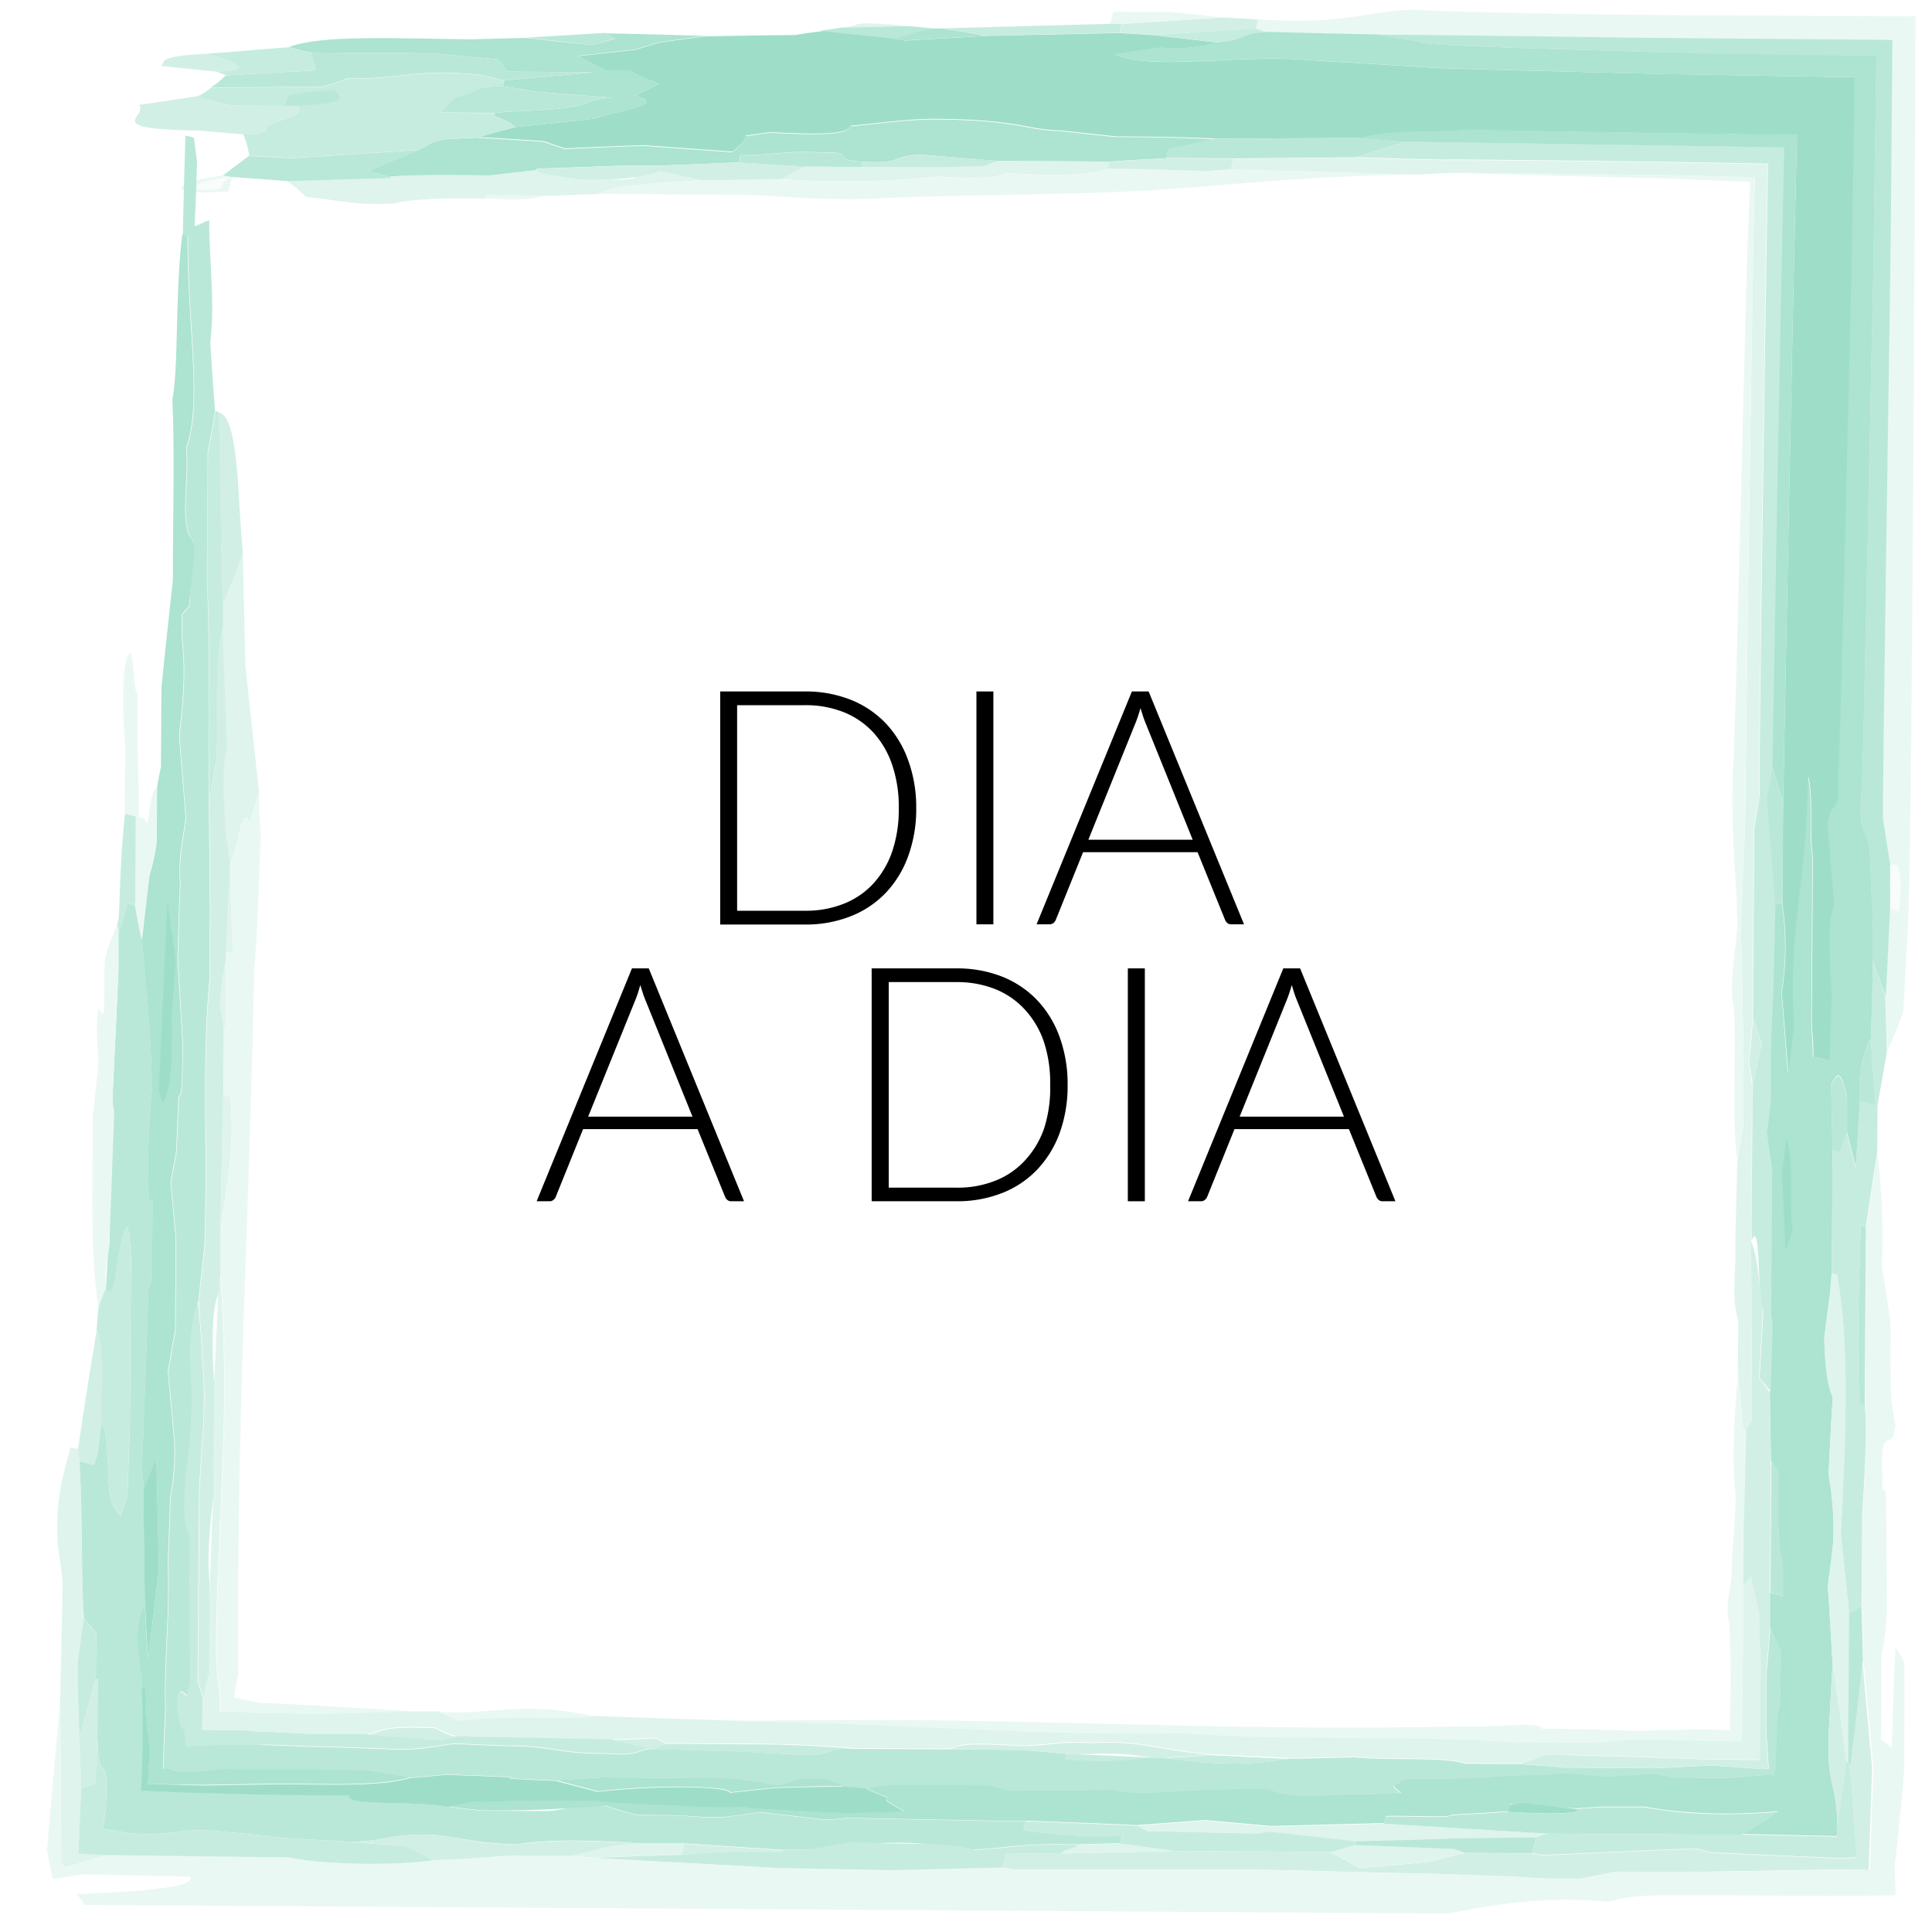 <svg id="Capa_1" data-name="Capa 1" xmlns="http://www.w3.org/2000/svg" viewBox="0 0 300 300"><defs><style>.cls-1{fill:#fff;}.cls-2{opacity:0.85;}.cls-3{fill:#e3f6f0;}.cls-4{fill:#f6fcfa;}.cls-5{fill:#d2f0e6;}.cls-6{fill:#a0dfca;}.cls-7{fill:#8dd9bf;}.cls-8{fill:#c1eadc;}.cls-9{fill:#b2e5d4;}.cls-10{fill:#79d2b4;}</style></defs><title>diao</title><g id="Capa_2" data-name="Capa 2"><rect class="cls-1" width="300" height="300"/></g><g class="cls-2"><g class="cls-2"><path class="cls-3" d="M292.75,154.67c.21-4.29.44-8.93.66-13.58l1.39.37a21.74,21.74,0,0,0,.26-5c-.32-3.34-1.08-1.73-1.6-2.22-.35-2.28-.76-4.88-1.11-7.17,0-2.57.16-17.8.45-38,.15-10.11.32-21.48.49-33.14.09-6.36.18-12.81.27-19.2.08-10.33.17-20.57.26-30.52l-38.71-.33-20-.27c-11.62-.16-19.47-.24-21.26-.22-5.76-.09-11.5-.25-17.25-.4A10.09,10.09,0,0,1,195,4.43L195.33,3c13.51.9,16.24-1.28,24.62-1.51,3.06.25,10.6.46,21,.63l17.51.23,39,.19c-.09,18.26-.18,37.82-.27,57.16-.09,13.1-.18,26.05-.26,37.81-.19,23.51-.4,42.24-.73,47.87-.26,3.91-.45,7.84-.65,11.76-.83,2.32-1.71,4.27-2.53,6.22C292.9,160.49,292.83,157.94,292.75,154.67Z"/><path class="cls-4" d="M293.46,134.24c.52.49,1.28-1.12,1.6,2.22a21.74,21.74,0,0,1-.26,5l-1.39-.37C293.43,138.93,293.44,136.4,293.46,134.24Z"/><path class="cls-3" d="M35.46,29.73c-9.95.75-9.41-1.33-.8-2.49l1.38.24Z"/><path class="cls-4" d="M36,27.48c-3.15,1,.85,2.32-5.55,1.93C30.65,28.78,30.11,28.08,36,27.48Z"/><path class="cls-5" d="M37.7,85.89q.19,8.74.4,17.47c.72,6.68,1.41,13,2.13,19.7-.47,1.33-.95,3-1.42,4.71-1.42-3.27-1.7,4.26-3.1,6.06.14,4.74.28,9.48.48,14.23L35,147.77a129.57,129.57,0,0,1,.11-17.33c-.42-5.9-.68-11.39.09-14.08-.21-6.2-.45-12.78-.68-19.34l0-3.26c.65-1.64,1.3-3.28,2-4.91C36.93,87.86,37.29,86.87,37.7,85.89Z"/><path class="cls-3" d="M40.23,123.06c0,2.19.14,4.75.24,6.93-.28,7.53-.51,16.15-1,20.37-.32,17.82-1,35.89-1.63,54.32-.29,9.22-.55,18.52-.7,27.92Q37,239.65,37,246.78v7.15l0,3.59,0,1.8v.49c-.2,1-.41,2.26-.65,3.78l1.9.42,1.14.24.63.12.34.07s.3,0,.5,0l.68,0c7.2.36,14.8.79,23,1.32l-15.66.42-6.4-.17-1.68,0h-.52L40,266l-1.14-.08c-1.53-.09-3.05-.15-4.67-.13,0-1.21-.06-2.39-.17-3.58,0-.6-.12-1.2-.21-1.82l-.07-.47,0-.24a2,2,0,0,1,0-.38l-.17-2.71c.33-24.15,2.26-35.95.68-58.78l0-6.86c1.21-8.37,2.23-13.52,1.52-20.58l-1.09-.28.07-10.47.23,0L35,149.21v-1.44l1.15.29c-.2-4.75-.34-9.49-.48-14.23,1.4-1.8,1.68-9.33,3.1-6.06C39.28,126.08,39.76,124.39,40.23,123.06Z"/><path class="cls-5" d="M35.75,170.37c.71,7.06-.31,12.21-1.52,20.58.11-7.2.27-14,.43-20.86Z"/><path class="cls-5" d="M34.19,197.81c1.58,22.83-.35,34.63-.68,58.78l.17,2.71a2,2,0,0,0,0,.38l0,.24.07.47c.09.62.16,1.22.21,1.82.11,1.19.17,2.37.17,3.58,1.62,0,3.14,0,4.67.13L40,266l.29,0h.52l1.68,0,6.4.17,15.66-.42,3.61,0a29.31,29.31,0,0,0,3.26,1.41c7.14-1.05,15.92-.07,20.8-.73,6.8.28,14,.5,20.79.72,29.2.36,46.41,2.33,70.76,1.85,13.07,1.19,35.71.35,51.7,1.44l11.92.08,5.54-.48,6.49.06,3.63.07,7.34.14.18-9.14q.07-7.53.16-15a5.34,5.34,0,0,0,1.17-1.51l1.35,5.78c-.14,3.21.08,5.81.17,8.72s-.05,5.7-.07,8.55l-.06,5.51-8-.07c-3.1-.11-5.2-.23-9.74-.34l-11.89-.34-7.58,1.34-8.66-.06c-3-1.06-11.47-.42-17.11-1-3.28.09-6.92.19-10.19.22l-12.13-.6c-9.52-.93-10.65-2.21-18.71-1.8-4.61-.32-6.61.42-10.6.45-11.75-.71-8.75.29-12.06.5l-14.08-.09c-7.8-.63-12.49-.66-17.18-.69l-11.91-.08c-.66-.24-1-.53-1.6-.82l-6.93.24-24.11-.45a29.31,29.31,0,0,1-3.26-1.41c-9.3-.4-7.79.76-10.75,1l-6.86,0-1.81,0-5.89-.3-1.47-.07-.33,0-.17,0-.36,0-1.38-.15-7.12-.11.07-5c.3-1.44.61-2.75.92-3.92,0-3.54,0-7.07.07-10.25l.63-17.19.12-17.34c.26-4.62.46-9.27.67-13.93C33.94,199.91,34.06,198.87,34.19,197.81Z"/><path class="cls-5" d="M12.1,225c.05.74.16,1.14.22,1.87.57,9.91.23,17.41.7,24.41l-.91,6.64,0,1.3v1.64l.05,3.24c0,2.05.13,3.89.2,5.72l.26,7.77-.42,10.22,4.33.23c-2.05.64-4.2,1.28-6.51,1.95l-.51-.73c0-8.61-.1-16.66-.18-24.77l.39-17.68c0-2.89-.49-4.47-.76-7.08-.31-6.58.53-9.62,2-15l.28.08Z"/><path class="cls-6" d="M21,140.51c.33,1.9.67,3.79,1.06,5.34.92,10.36,1.41,14.83,1.53,23.18-.64,8.52-.72,12.47-.41,17.26l.52.13-.08,11.91a8.26,8.26,0,0,1-.53,1.67c-.24,6.45-.46,12.53-.7,19-.08,2.88-.21,5.73-.35,8.59.11,1.12.22,2.22.27,3.67l0,3.26.19,14.15a14.42,14.42,0,0,0-1,7.31c.11,1.09.28,2.14.42,3.18a16.94,16.94,0,0,1,.17,3c.24,5.48.09,10.84-.11,15.87,3.17.13,6.08.28,8.58.35l11.9.31,11.91.08c-1.17,1.72,11,.82,15.09,1.77,1.75.25,3.5.43,5.26.62l10.48.06c3-.26,4.27-1.12,8.88-.8,1.31.52,3,.94,4.71,1.41,3.6,0,6.84.05,10.38.36l3.25,0,5.62-.77c3.16.37,6.68.8,10.2,1.17,1.1-.05,2.2-.16,3.31-.27l22.67.44,5.06,0-.36,1.39a79.18,79.18,0,0,0,15.32.91l-.3,1.15-6.91.19c-9.35-.24-11.42.73-15.76.76h-1.8l-6.64-.91c-7.84-.46-11.75.67-17.63,1l-3.61,0-15.29-1-6.87,0c-12.43-.89-16.93-.23-19.2.16-1.79-.07-3.56-.2-5-.32L68.3,285c-6.72-.57-8.57,1-14,1L44,285.4l-2.42-.31c-.44,0-.78-.1-1.31-.15l-1.65-.15L32,284.18a37.68,37.68,0,0,0-5.3.37,32.4,32.4,0,0,1-6.27.15L16,284c.16-1.07.31-2.34.45-3.66.2-5-.09-5.42-.44-5.72s-.79-.4-.89-4.88l.05-8.93-.29-.08.05-7.15c-.64-.89-1.27-1.41-1.9-2.3-.47-7-.13-14.5-.7-24.41l2.25.58c.18-.68.35-1,.53-1.67l.61-4.9c1.49,2.18.64,8.47,1.59,12.33a10.65,10.65,0,0,0,1.38,2.16c.35-1,.76-2,1.12-3.32.08-3.23.21-6.81.35-10,.06-8.3.11-16.24.16-24.55a29.81,29.81,0,0,0-.53-7c-1.5.7-1.64,13-3.35,9.62.78-13.17,1.06-20.7,1-29.39.33-6.78.67-13.56.94-20.37l0-5.42c.47-1.32.94-3,1.42-4.69Z"/><path class="cls-7" d="M73.27,279.76l12.35-.21,6.85.05,3.17.31,12.15.6c3.57.14,8-.12,10.4.35,4.62.27,8.91.47,13.56.67l8.75-.23-2.82-1.69c0-.18.08-.35.13-.52a31.06,31.06,0,0,1-3.25-1.41c1.14-.23,2.26-.39,3.76-.55l6.86,0,8.67.06c1,.29,2,.59,3,.83l16-.13,1.38.24c1.41.13,2.46.25,3.54.31,9.95-.74,14.64-.71,19.34-.68,2.2,1.29,7.28,1.21,10.26.88,3.27,0,6.9-.13,10.19-.22-.29-.35-.91-.7-1.17-1.11.45-.34,1.28-.74,1.73-1.09,4.34,0,8.34-.11,12.35-.2,4.86-.61,8.73-.23,12.48-.73l6.72.56,7-.47,1.61.27L260,276l8.57.07,5.8-.47,1.22.06c.16-3,.19-5.46.27-7.29a12.44,12.44,0,0,1,.58-4l.06-7.93c-.52-1.22-1.09-2.46-1.66-3.68l0-5.42,2,.51c0-1.81,0-3.26,0-5.06-1-2.8-.69-8.86-.71-14.28-.4-.47-.74-1.28-1.14-1.75-.06-3.63-.12-7.28-.17-10.54.11-3.58.2-6.81.3-10.4-.05-.74-.16-1.12-.22-1.87.05-7.21.1-14.79.15-22.38-.27-1.87-.55-3.76-.83-5.64.24-1.38.43-3.14.61-4.9,0-2.9,0-5.77.06-8.66s.21-5.74.35-8.6c.11-4.68.21-9,.32-13.66l1.15.3a45.31,45.31,0,0,1-.09,13.72l1,12.56c.3-2.46.55-4.56.85-7-.75-17.55,1.87-20.86,2.23-39.2.84,3.1.16,9.44.72,12.47-.05,8.68-.11,17.33-.17,26,.11,1.48.21,3.31.26,5.13l2.48.64c.14-3.59.27-6.8.36-10.4-.58-8.82-.45-11.68.37-13.63-.32-4.07-.68-8.5-1-12.57.49-3.85,1.11-1.52,1.65-4.64,0-1.08,0-2.17,0-3.6.16-1.14.54-14.94,1-33.92.23-9.49.49-20.28.76-31.42l.2-8.4c.06-3.23.13-6.46.19-9.69.14-8.25.27-16.47.4-24.47l-30.61-.51L239.35,11c-10.44-.27-17.29-.48-18.08-.58l-10.33-.65c-3.56-.19-6.77-.39-10.32-.64-11.12-.36-21.76,1.65-27.67-.7l7.16-1.06a24.06,24.06,0,0,0,8.87-.8c4.82-.43,3.65-1.48,7.66-1.63,5.75.15,11.49.31,17.25.4l6.58,1.15c-.08.15,1.55.31,4.53.48s7.32.34,12.66.53l18.7.55,2.66.07,4.16.07,9.2.14,19,.28c-.13,9.07-.26,18.39-.39,27.75l-.09,5.85-.09,4.3q-.09,4.29-.18,8.54c-.24,11.33-.47,22.32-.67,32-.41,19.43-.72,33.76-.86,35.51-.7,8.86,1.06,4.61,1.31,10.83.14,3.29.3,7,.45,10.6,0,1.45,0,3.25,0,5-.1,4-.21,8.26-.31,12.22-1.35,2.54-2,4.91-1.74,9.68-.2,3.56-.4,7.13-.65,10.31-.48-1.91-.87-3.49-1.35-5.41l0-5.41c-1.12-5.35-1.77-3-2.47-2.08.08,3.27.15,6.89.22,10.18,0,6.5-.08,13-.12,19.13-.13,1.42-.19,2.13-.31,3.54-.31,2.09-.61,4.54-.86,6.65.14,4.74.59,7.74,1.33,9-.26,3.91-.45,7.83-.66,12.12a48,48,0,0,1,.74,10.32c-.24,2.48-.55,4.55-.85,7,.26,4.05.52,8.09.73,12.13-.19,3.47-.39,7-.58,10.44-.34,9.2,1.24,7.51,1.32,14.83,0,.47,0,1,0,1.47l-14.76-.33a41.24,41.24,0,0,0,5.6-3.55,85.76,85.76,0,0,1-11.08.32c-1.75-.06-3.45-.18-5.12-.35s-3-.4-4.59-.67l-6.86,0c-1.11.1-2.22.16-3.69.26l-10.32-.64-.28,1.09c-3,.21-5.53.37-8.82.52-.13.52-5.46.14-10.18.22-.08.35-.19.75-.28,1.1l-17.48.46-10.25-.93-10.69.79c-5.71-.27-11.45-.48-17.18-.69l-5.06,0-22.67-.44c-1.11.11-2.21.22-3.31.27-3.52-.37-7-.8-10.2-1.17l-5.62.77-3.25,0c-3.54-.31-6.78-.33-10.38-.36-1.7-.47-3.4-.89-4.71-1.41-10.33.8-14.66.77-19.36.74-1.76-.19-3.51-.37-5.26-.62C71,280.26,72.11,280,73.27,279.76Z"/><path class="cls-5" d="M88.45,288.18c4.57-.89,6.63-1.86,11-1.89l6.87,0-.43,1.68c-4.74.14-9.12.28-13.87.48C90.57,288.37,89.52,288.25,88.45,288.18Z"/><path class="cls-8" d="M156.18,287.76l8.66.06,17.47-.41,12.27.08,11.92.08,4.77,2.52,10.76-1c1.56-.45,3.48-.9,5.42-1.35l10.45.07,1.73.3,11.21-.5,5.72-.25,2.88-.12,4-.13c1,.23,1.44.41,2.47.59,6.75.32,13.21.63,20.36.89l2.07-.18c-.36-5-.71-9.57-1.13-14.38.36-2.51.7-5.28,1-8.14.17-1.46.34-2.93.5-4.37l.13-1.1.06-.55,0-.28,0-.19c.09-.49.17-1,.25-1.44l.21,1.4,0,.18,0,.26.05.54.1,1.09q.19,2.21.39,4.38c.28,3,.55,5.93.81,8.72-.18,5.15-.37,10.67-.54,15.86l-3.19-.12-27.58.46-8.67-.06c-1.9.34-3.46.73-5.35,1.07-3.61,0-6.85,0-10.39-.36-3.6-.08-6.81-.22-10.4-.36l-13.66-.32c-5.74-.15-11.49-.31-17.26-.4l-36.53,0a9.63,9.63,0,0,0-1.73-.3Z"/><path class="cls-5" d="M167,286.45l6.91-.19,8.38,1.15-17.47.41C164.67,287.13,168,287,167,286.45Z"/><path class="cls-5" d="M176.45,283.5l10.69-.79,10.25.93,17.48-.46,25.63,1.56a8.44,8.44,0,0,0-1.95.56l-12.34.15c-5.12.2-10.57.34-15.67.47l-15.25-1.19-17.24-.41C176.35,283.85,176.41,283.68,176.45,283.5Z"/><path class="cls-5" d="M210.39,286.5l15.39.62c.66.24,1.34.42,1.67.59-1.94.45-3.86.9-5.42,1.35l-10.76,1-4.77-2.52C208,287.24,209.22,286.84,210.39,286.5Z"/><path class="cls-5" d="M284.55,258.51c-.21-4-.47-8.08-.73-12.13.3-2.46.61-4.53.85-7a48,48,0,0,0-.74-10.32c.21-4.29.4-8.21.66-12.12-.74-1.28-1.19-4.28-1.33-9,.25-2.11.55-4.56.86-6.65.12-1.41.18-2.12.31-3.54l.81.21c2.06,11,1.33,26,.6,40.3q.65,6.14,1.3,12.26c0,7.92-.08,15.39-.12,23.3l-.29-.25c-.36-2.85-.73-5.46-1.09-8-.18-1.23-.36-2.46-.55-3.7l-.27-1.83-.07-.45-.07-.37Z"/><path class="cls-5" d="M271.2,222.14l-.52-.12-.81-8.89c0-2.17,0-4.69.05-6.86.08-3.24-1-1-.45-10.6,0-1.09,0-2.17,0-3.61.11-4,.21-7.91.31-11.86q.45-2.59.91-5.18c0-3.26,0-6.87.06-10.12-.12-7.26-.25-14.18-.44-21.09.27-5.71.48-11.44.7-17.17,0-1.46.16-16.62.46-37,.15-10.21.32-21.74.5-33.52.09-5.65.17-11.36.26-17,.09-3.94.18-7.83.26-11.59L259,27.2,242.45,27c-9.57-.12-15.83-.18-16.74-.14-1.82,0-3.65.15-5.49.25l-29.09-.77.43-1.67,18.84-.17c4.67.15,9.33.3,14,.38.8-.05,7.21,0,17.05.12l17,.22,16,.28c-.16,9.65-.32,19.92-.48,29.93-.16,11.51-.32,22.71-.46,32.61-.26,19.79-.43,34.35-.35,35.57l-.84,5.22q-.11,14.61-.19,29.24c-.19,2.48-.38,4.61-.63,7.07.22,1.14.39,2.27.56,3.39,0,2.53,0,4.7-.05,6.87,0,5.78-.08,11.91-.11,17.32,0,8.32.08,16.29.12,24.63l0,3.25C271.78,222.3,271.49,222.22,271.2,222.14Z"/><path class="cls-7" d="M181.44,23.18l-.35,1.39c-2.94.15-5.87.31-8.81.52L154.94,25,142.89,24c-4.76.25-2.55,1.48-9,1.1-5.34-.33-.32-1.57-6.5-1.43-4.62-.33-7,.35-12.41.43l-.27,1.1c-4,.2-8.06.35-12.07.5l-5.42,0-13.87.49-.06.23-7.08.82c-5.41,0-11.18-.13-15.6.18-1.36-.29-2.37-.59-3.39-.88,2.46-1.09,5.27-2.17,7.71-3.25a10.82,10.82,0,0,0,2.11-1.14c.76-.17,1.17-.34,1.94-.51,1.83-.1,3.31-.21,5.13-.25,3.56.19,6.77.39,10.32.64,1,.36,2,.71,3.32,1.12,4-.2,8-.35,12.06-.5l13.86,1c1.8-1.37,2-2,2.1-2.53,1.49-.16,2.62-.33,3.74-.49,8.58.4,11.86.31,12.56-1,6.68-.65,9.71-1.15,14-1.06,12.26.14,13.3,1.71,18.7,1.8l8.44.92c5,0,10.48.07,15.46.34C186.42,22.12,183.75,22.68,181.44,23.18Z"/><path class="cls-5" d="M172,26.18c-3.6,1.31-10,1-15.74.71-2.45,1.08-7.78.7-10.62.51a141.87,141.87,0,0,1-24.33.42c1.26-.69,2.5-1.32,3.75-1.95l8.67.06L146,26l6.93-.24c.8-.28,1.22-.51,2-.8l17.34.12Z"/><path class="cls-5" d="M130.64,4.29c3.68-.26.31-1.21,10.54-.22C137.56,4.11,134.28,4.2,130.64,4.29Z"/><path class="cls-5" d="M109,28c-8,.4-13.95.83-16.1,2.14-2.18.05-4.73.14-6.93.25l-10.46-.07-.14.52c-5.75-.16-12,.09-14.31.77-6.23.31-8.87-.64-13.5-1a21.63,21.63,0,0,0-3-2.5c5.47-.14,10.56-.28,16-.48l0-.23c4.42-.31,10.19-.22,15.6-.18l7.08-.82,11.91,1.46c6.47.16,1-1.15,7.22-1.33Z"/><path class="cls-3" d="M21.37,116.39c.1,3.28.19,6.91.22,10.54l.86.23c.85,2.75.44-4.24,1.95-4.92l-.06,8.66A32.29,32.29,0,0,1,23.21,136L22,145.85c-.39-1.55-.73-3.44-1.06-5.34l.09-13.72-1.67-.43.07-10.46c-.33-3.7-.56-11.72.38-14,1.06-2.62.77,5.62,1.58,5.84Z"/><path class="cls-3" d="M18.41,144.91l0,5.42c-.27,6.81-.61,13.59-.94,20.37a11,11,0,0,0,.27,1.88l-.7,19c.09,3.64-.95,4.1-.57,8.53a32.29,32.29,0,0,0-1.18,3.31c-1.27-9.73-.93-16.87-.9-29.89l.92-8.43c-.16-2.57-.54-6.65.06-8.67,1.41,4.35.38-6.4,1.15-8.38a44.57,44.57,0,0,1,1.71-4.62Z"/><path class="cls-3" d="M11,224.71c-1.48,5.41-2.32,8.45-2,15,.27,2.61.78,4.19.76,7.08,0-2.89-.49-4.47-.76-7.08C8.63,233.16,9.47,230.12,11,224.71Z"/><path class="cls-3" d="M11.23,224.79l-.28-.08Z"/><path class="cls-3" d="M9.49,289.27,10,290c2.31-.67,4.46-1.31,6.51-1.95l28.49.37c5.11,1.19,17,1.26,22.29.43,7.66-.24,9.61-.74,12.49-.72l8.67.05c1.07.07,2.12.19,3.54.31l28.88,1.58,17.27.35L155.6,290a9.63,9.63,0,0,1,1.73.3l36.53,0c5.77.09,11.52.25,17.26.4l13.66.32c3.59.14,6.8.28,10.4.36,3.54.31,6.78.33,10.39.36,1.89-.34,3.45-.73,5.35-1.07l8.67.06,27.58-.46,3.19.12c.17-5.19.36-10.71.54-15.86-.26-2.79-.53-5.72-.81-8.72q-.19-2.17-.39-4.38l-.1-1.09-.05-.54,0-.26,0-.18-.21-1.4c0-2.91-.13-5.82-.23-8.75,0-4.69.06-9,.09-13.71.65-10.33.73-14.28.4-17.26.06-9.39.12-18.41.19-27.8q.87-5.73,1.75-11.48a112,112,0,0,1,.69,17.55c.44,3,.89,5.64,1.33,9,.08,5.1-.3,11.14.76,15.74-.44,5-2.48-1-2,8.16-.19,3.21.46.85.56,3.4l.12,17.39a45.81,45.81,0,0,1-.86,7c0,4.31,0,8.07-.06,12.9l1.68,1.29c.09-3.11.19-6.23.29-9.27,0-.77,0-1.53.07-2.29,0-.47.05-.94.08-1.4q.08-1.26.15-2.46a9.71,9.71,0,0,1,1.37,2.16c0,7.5,0,12.52-.07,17.51-.48,4.92-.9,9.68-1.44,14.13.05,1.49.09,3,.14,4.52-9.8.24-20.65,0-29.94,0H260.9l-2.45,0c-1.2,0-2.34.07-3.41.14a21.52,21.52,0,0,0-5.33.9c-8.81-.93-17.07.23-24.71,1.8L13,295.8c0-.58-.63-1.1-1.16-1.68,14.91-.59,18.49-1.55,17.6-2.72l-16.71-.35c-1.31.24-2.75.48-4.5.72-.32-1.2-.63-2.79-.92-4.44.67-8.27,1.33-15.49,2-22.83C9.39,272.61,9.47,280.66,9.49,289.27Z"/><path class="cls-3" d="M92.24,266.53c-4.88.66-13.66-.32-20.8.73a29.31,29.31,0,0,1-3.26-1.41C77.11,266.26,81.29,264.09,92.24,266.53Z"/><path class="cls-3" d="M254.75,268.76l2.43-.09,2.5-.06c.86,0,1.77,0,2.73-.05,1.92,0,4,0,6.22.07,0-2.15.08-4.38.07-6.51l0-3.64c0-2.09-.08-4.08-.14-5.92-.9-4.57.56-6,.35-10,.22-3.2.39-5.69.58-8.53,0-.72,0-1.44,0-1.8-.43-4.1-.52-8.82.41-19.06l.81,8.89.52.12c-.09,5.05-.24,10.43-.39,15.46l-.06,8.66q-.08,7.47-.16,15l-.18,9.14-7.34-.14-3.63-.07-6.49-.06-5.54.48-11.92-.08c-16-1.09-38.63-.25-51.7-1.44-24.35.48-41.56-1.49-70.76-1.85,43.64-1,72.24,1.74,115.89.76,3.55.2,10.32-.8,10.39.36C244.7,268.46,249.73,268.61,254.75,268.76Z"/><path class="cls-3" d="M269.92,206.27c.08-3.24-1-1-.45-10.6C268.94,205.29,270,203,269.92,206.27Z"/><path class="cls-3" d="M269.8,180.2c-.1,4-.2,7.89-.31,11.86C269.6,188.09,269.7,184.15,269.8,180.2Z"/><path class="cls-3" d="M220.22,27.08c-21.79.38-31.27,2.05-45.9,2.7-12.81.55-27.25.46-40.07,1.13-6.91.12-11.86-.31-17.2-.64l-24.19-.16c2.15-1.31,8-1.74,16.1-2.14l12.35-.15a141.87,141.87,0,0,0,24.33-.42c2.84.19,8.17.57,10.62-.51,5.7.33,12.14.6,15.74-.71l1.79,0c4.69.08,9,.23,13.65.38,1.11-.11,2.23-.22,3.69-.27Z"/><path class="cls-3" d="M174.18,3.71h-1.81l.5-1.9,8.66.05c3.19.26,5.65.56,8.46.87Z"/><path class="cls-3" d="M85.93,30.36c-3.21-.14-1,1-10.6.45l.14-.52Z"/><path class="cls-8" d="M34,64c1.09.64,2.54,1,3.2,14.92.16,2.21.31,4.79.53,7-.41,1-.77,2-1.12,3-.7,1.63-1.35,3.27-2,4.91-.07-2.92-.15-5.82-.23-8.73C33.89,76.59,33.93,70.45,34,64Z"/><path class="cls-8" d="M34.56,97c.23,6.56.47,13.14.68,19.34-.77,2.69-.51,8.18-.09,14.08.11.38.22,1.14.28,1.52a18.05,18.05,0,0,0,.28,1.87c-.21,4.65-.41,9.3-.67,13.94v1.44c-1.56,8.64-.34,7.87-.3,10.41l-.07,10.47c-.16,6.82-.32,13.66-.43,20.86l0,6.86c-.13,1.06-.25,2.1-.31,3.17-1.23,2.22-.94,10.26-.67,13.93l-.12,17.34c-1,8.42-.77,11-.61,13.58l0,3.61c0,3.18-.05,6.71-.07,10.25-.31,1.17-.62,2.48-.92,3.92l-.78-2.47.14-19,.07-10.46c.2-3.58.39-6.78.65-10.33.4-8.22-.35-9.13-.21-12.34-.22-2.24-.38-4.44-.54-7l.93-8.45c.56-15-.45-28.3.79-41.37l.07-10.48c0-5.78-.1-11.58-.17-17.39.41-2.07.78-4.51,1.2-6.56C33.83,110.93,33.2,101.73,34.56,97Z"/><path class="cls-8" d="M15,206.59c1.26,2.87.58,9.55.72,14.3l-.61,4.9c-.18.68-.35,1-.53,1.67l-2.25-.58c-.06-.73-.17-1.13-.22-1.87C13,218.74,14,212.86,15,206.59Z"/><path class="cls-8" d="M15.16,260.82l-.05,8.93c-.07,2.37-.19,4.75-.32,7.17-.75.26-1.44.48-2.19.68l-.26-7.77c.88-3.13,1.71-6.5,2.53-9.09Z"/><path class="cls-6" d="M30.09,21.36c.17,1.13.33,2.26.5,3.74-.08,3.24-.22,6.82-.36,10,.75-.18,1.51-.71,2.26-.87,0,6.15.9,12.88.17,18.85.2,3.67.47,7.34.73,10.68-.36,2.43-.78,4.49-1.14,6.57,0,6.49-.08,13-.12,19.13.44,11.69.36,23.25.29,34.8.07,5.81.15,11.61.17,17.39l-.07,10.48c-1.24,13.07-.23,26.34-.79,41.37L30.8,202c-1.88,6-1,10.95-.9,15.32-.14,2.49-.27,4.63-.34,7.14-1.39,8.68-.89,12.79-.09,13.71l0,3.62.06,10.32.1,9.05-.6,2.12c-1.09-1.15-1.21-.55-1.39.23a10.53,10.53,0,0,0,.25,3.56,3.15,3.15,0,0,0,.79,1.54c.1.81.17,1.64.24,2.5,2.76-.18,5.49-.24,8.16-.2l2,0,2.32.08c2.18.06,4.29.14,6.25.24,4,.08,8.26.22,12.2.37,5,.38,8.48-.58,10.69-.8,2.86.13,5.72.27,8.6.34,6.51,0,7.28,1.21,15.24,1.2,5.31.44,4.54-.78,7.07-.76,4.68.09,9.34.24,13.63.38l10.35.59c4.39-.21,2.46-1.14,7.14-1l14.08.09,11.91.08c2.49.19,4.61.38,7.07.62l-.21.81c9.23.7,10.2-.28,13.8-.2H181c10.08,1.57,15.73.69,19.13.13,3.27,0,6.91-.13,10.19-.22,5.64.56,14.12-.08,17.11,1l8.66.06,7.08.56,13.73.09,2.67-.11,2-.11,3.94-.23,8.29.59.86-.06-.4-6.14c0-3,0-6,.08-9,.21-2.48.39-4.61.56-6.72.57,1.22,1.14,2.46,1.66,3.68l-.06,7.93a12.44,12.44,0,0,0-.58,4c-.08,1.83-.11,4.27-.27,7.29l-1.22-.06-5.8.47L260,276l-1.77-.27-1.61-.27-7,.47-6.72-.56c-3.75.5-7.62.12-12.48.73-4,.09-8,.18-12.35.2-.45.35-1.28.75-1.73,1.09.26.41.88.76,1.17,1.11-3.29.09-6.92.18-10.19.22-3,.33-8.06.41-10.26-.88-4.7,0-9.39-.06-19.34.68-1.08-.06-2.13-.18-3.54-.31l-1.38-.24-16,.13c-1-.24-2-.54-3-.83l-8.67-.06-6.86,0c-1.5.16-2.62.32-3.76.55-1.06-.13-2.11-.25-3.54-.31l-3-1.12-7.15,1.05L114,276.16,93.4,276l-7,.47c-2.5-.07-4.65-.2-7.14-.33l.06-.23c-3.22-.14-6.8-.28-10-.36l-5.56.48c-2.07-.36-4.5-.72-6.57-1.14l-22.55-.16c-3.05.44-7.07.76-8.13-.07l-1.13,0c.09-3.29.22-6.36.35-9.55-.08-1.78-.07-3.41,0-4.93l.09-2.72.12-2.83c.17-3.76.34-7.51.2-12.25.14-3.23.27-6.8.35-10a35.7,35.7,0,0,0,.64-8.52l-1-10.75c.36-2.08.72-4.52,1.14-6.58l.09-14.08-.8-8.88.9-4.84c.07-2.87.21-5.73.34-8.59.63.53.55-4.19.58-8.53l-.73-12.48q.13-5.93.37-11.84c-.26-4.77.45-6.76.87-10.26l-1-12.56c.06-1.07.19-2.12.31-3.16.93-9.54-.05-10.51.09-14.09v-1.8c.35-.28.7-.92,1.11-1.17l.59-10.33c-2.13-2-.58-9.2-1-14.36,2.53-7.3.12-19.14.21-32.86l-.81-.21c.1-5,.25-10.42.4-15.45Z"/><path class="cls-9" d="M31.34,209c-.14,3.21.61,4.12.21,12.34-.26,3.55-.45,6.75-.65,10.33l-.07,10.46-.14,19,.78,2.47-.07,5,7.12.11,1.38.15.36,0,.17,0,.33,0,1.47.07,5.89.3,1.81,0,6.86,0c6.38.51,9.58.7,12.06.95a8.27,8.27,0,0,1,2-.57l24.11.45,6.5,1.43c-2.53,0-1.76,1.2-7.07.76-8,0-8.73-1.21-15.24-1.2-2.88-.07-5.74-.21-8.6-.34-2.21.22-5.72,1.18-10.69.8-3.94-.15-8.23-.29-12.2-.37-2-.1-4.07-.18-6.25-.24L39,271l-2,0c-2.67,0-5.4,0-8.16.2-.07-.86-.14-1.69-.24-2.5a3.15,3.15,0,0,1-.79-1.54,10.53,10.53,0,0,1-.25-3.56c.18-.78.3-1.38,1.39-.23l.6-2.12-.1-9.05-.06-10.32,0-3.62c-.8-.92-1.3-5,.09-13.71.07-2.51.2-4.65.34-7.14-.09-4.37-1-9.3.9-15.32C31,204.58,31.12,206.78,31.34,209Z"/><polygon class="cls-8" points="38.52 268.71 39.9 268.86 40.26 268.89 40.43 268.91 40.76 268.93 42.23 269 48.13 269.3 42.23 269 40.76 268.93 40.43 268.91 40.26 268.89 39.9 268.86 38.52 268.71"/><path class="cls-8" d="M56.79,269.36c3-.27,1.45-1.43,10.75-1a29.31,29.31,0,0,0,3.26,1.41,8.27,8.27,0,0,0-2,.57C66.37,270.06,63.17,269.87,56.79,269.36Z"/><path class="cls-8" d="M54.3,286c5.43,0,7.28-1.57,14-1l6.93,1.14c1.43.12,3.2.25,5,.32,2.27-.39,6.77-1.05,19.2-.16-4.34,0-6.4,1-11,1.89l-8.67-.05c-2.88,0-4.83.48-12.49.72-1.24-.76-2.87-1.46-4.48-2.22C60,286.43,57.12,286.24,54.3,286Z"/><path class="cls-8" d="M94.91,270.19l6.93-.24c.64.29.94.58,1.6.82-.81.28-1.24.57-2,.85Z"/><path class="cls-9" d="M105.86,288c6-.71,10.58-.39,15.66-.48l.06-.23,3.61,0L132.4,286c5.67.5,14.86-.08,18.86,1.22,4.34,0,6.41-1,15.76-.76.94.52-2.35.68-2.18,1.37l-8.66-.06L155.6,290l-17.46.41-17.27-.35L92,288.49C96.74,288.29,101.12,288.15,105.86,288Z"/><path class="cls-8" d="M106.29,286.33l15.29,1-.06.23c-5.08.09-9.7-.23-15.66.48Z"/><path class="cls-8" d="M146.61,271.63c3.31-.21.31-1.21,12.06-.5,4,0,6-.77,10.6-.45,8.06-.41,9.19.87,18.71,1.8l-7,.47h-1.8c-7.66-1.15-9.31-.35-13.59-.61-2.46-.24-4.58-.43-7.07-.62Z"/><path class="cls-8" d="M240,272.53l3.62,0,11.89.34c4.54.11,6.64.23,9.74.34l8,.07.06-5.51c0-2.85.05-5.7.07-8.55s-.31-5.51-.17-8.72l-1.35-5.78a5.34,5.34,0,0,1-1.17,1.51l.06-8.66c.15-5,.3-10.41.39-15.46.3-.64.59-.92.88-1.57l0-3.25c0-8.34-.08-16.31-.12-24.63,1.08,2.81,1.06,5,1.83,11-.2,3.57-.38,6.77-.59,10.34a14.66,14.66,0,0,1,1.66,2.23c.05,3.26.11,6.91.17,10.54q-.07,10.29-.14,20.58l0,5.42c-.17,2.11-.35,4.24-.56,6.72,0,3-.05,6-.08,9l.4,6.14-.86.06-8.29-.59-3.94.23-2,.11-2.67.11-13.73-.09-7.08-.56C237.63,273.44,238.84,273,240,272.53Z"/><path class="cls-8" d="M285.29,283.78c-.08-7.32-1.66-5.63-1.32-14.83.19-3.48.39-7,.58-10.44l.13.7.07.37.07.45.27,1.83c.19,1.24.37,2.47.55,3.7.36,2.52.73,5.13,1.09,8C286.25,277.15,285.77,280.57,285.29,283.78Z"/><path class="cls-9" d="M273.22,214c.21-3.57.39-6.77.59-10.34-1-3.15-.42-14.57-1.83-11,0-5.41.07-11.54.11-17.32,0-2.17,0-4.34.05-6.87.44-2,1-4.44,1.43-6.49-.46-1.21-.91-2.41-1.36-4q.09-14.62.19-29.24l.84-5.22c-.08-1.22.09-15.78.35-35.57.14-9.9.3-21.1.46-32.61.16-10,.32-20.28.48-29.93l-16-.28-17-.22c-9.84-.11-16.25-.17-17.05-.12-4.68-.08-9.34-.23-14-.38,2.74-.79,5.11-1.58,7.86-2.43l58.8.9c-.18,8.68-.39,18.59-.61,28.61-.2,10.71-.4,21.53-.59,31.29-.33,19.51-.6,34.75-.62,36.2-.3,1.73-.6,3.47-.9,4.83.69,8.84,1,12.21,1.28,16.24-.11,4.68-.21,9-.32,13.66-.14,2.86-.27,5.72-.35,8.6s0,5.76-.06,8.66c-.18,1.76-.37,3.52-.61,4.9.28,1.88.56,3.77.83,5.64-.05,7.59-.1,15.17-.15,22.38.06.75.17,1.13.22,1.87-.1,3.59-.19,6.82-.3,10.4A14.66,14.66,0,0,0,273.22,214Z"/><path class="cls-8" d="M271.58,165.11c.25-2.46.44-4.59.63-7.07.45,1.56.9,2.76,1.36,4-.46,2.05-1,4.45-1.43,6.49C272,167.38,271.8,166.25,271.58,165.11Z"/><path class="cls-8" d="M191.13,26.31c-1.46.05-2.58.16-3.69.27-4.67-.15-9-.3-13.65-.38l-1.79,0,.28-1.09c2.94-.21,5.87-.37,8.81-.52l10.47.07Z"/><path class="cls-8" d="M195,4.43l-15.8,1-5.35-.32.36-1.39,15.81-1c1.79.07,3.57.2,5.34.32Z"/><path class="cls-8" d="M121.31,27.82,109,28l-6.5-1.43c-4.38,1.59-9.72,1.26-12.63,1.3-2-.48-6.29-.79-6.5-1.43l.06-.23,13.87-.49,5.42,0c4-.15,8-.3,12.07-.5,3.54.25,7.11.45,10.31.64C123.81,26.5,122.57,27.13,121.31,27.82Z"/><path class="cls-8" d="M46.13,16.45c2.42,1.81-6.06,2.45-4.63,3.9a14.42,14.42,0,0,1-1.94.51h-1.8L31,20.28c-15.86-.22-7.75-2.19-9.46-4,3.37-.44,6-.88,9-1.33l5.06,1.42,8.66.06Z"/><path class="cls-8" d="M33.4,11.11,25,10.24c.89-.63-1.06-1.51,7.37-1.91C36.3,9.68,40,11,33.4,11.11Z"/><path class="cls-6" d="M210.54,285.92c5.1-.13,10.55-.27,15.67-.47l12.34-.15-.65,2.48-10.45-.07c-.33-.17-1-.35-1.67-.59l-15.39-.62Z"/><path class="cls-6" d="M215.15,282.08c4.72-.08,10,.3,10.18-.22,3.29-.15,5.87-.31,8.82-.52,8.53.58,11.91.08,10.6-.45,1.47-.1,2.58-.16,3.69-.26l6.86,0c1.57.27,3,.49,4.59.67s3.37.29,5.12.35a85.76,85.76,0,0,0,11.08-.32,41.24,41.24,0,0,1-5.6,3.55l-6.59,0-23.4-.14-25.63-1.56C215,282.83,215.07,282.43,215.15,282.08Z"/><path class="cls-6" d="M287,273.79c0-7.91.08-15.38.12-23.3a6.09,6.09,0,0,0,1.92-1.31c.1,2.93.19,5.84.23,8.75-.08.47-.16.95-.25,1.44l0,.19,0,.28-.06.55-.13,1.1c-.16,1.44-.33,2.91-.5,4.37-.34,2.86-.68,5.63-1,8.14Z"/><path class="cls-6" d="M274.91,247.34q.07-10.29.14-20.58c.4.47.74,1.28,1.14,1.75,0,5.42-.31,11.48.71,14.28,0,1.8,0,3.25,0,5.06Z"/><path class="cls-9" d="M287.14,250.49q-.64-6.12-1.3-12.26c.73-14.27,1.46-29.28-.6-40.3l-.81-.21c0-6.14.08-12.63.12-19.13l1.1.28,1.12-3c.48,1.92.87,3.5,1.35,5.41.25-3.18.45-6.75.65-10.31l2.48.64c-.27-3.32-.53-7-.74-10.32.1-4,.21-8.25.31-12.22.68,2,1.3,4,1.93,5.57.08,3.27.15,5.82.23,8.73-.49,3.14-1,5.54-1.44,8.32l-.05,7.21q-.89,5.74-1.75,11.48l-.81-.21c-.3,10.77-.65,19.37-.18,27.8l.8.21c.33,3,.25,6.93-.4,17.26,0,4.69-.06,9-.09,13.71A6.09,6.09,0,0,1,287.14,250.49Z"/><path class="cls-6" d="M288.75,218c-.47-8.43-.12-17,.18-27.8l.81.21c-.07,9.39-.13,18.41-.19,27.8Z"/><path class="cls-6" d="M284.59,216.93c-.74-1.28-1.19-4.28-1.33-9,.25-2.11.55-4.56.86-6.65-.31,2.09-.61,4.54-.86,6.65C283.4,212.65,283.85,215.65,284.59,216.93Z"/><path class="cls-6" d="M284.55,178.59c-.07-3.29-.14-6.91-.22-10.18.7-.91,1.35-3.27,2.47,2.08l0,5.41-1.12,3Z"/><path class="cls-10" d="M276.68,154.13a45.31,45.31,0,0,0,.09-13.72c0-5.41.07-10.47.11-15.88.05-2.17,1.3-69.06,2.15-103.56-33.41-.43-50.52-.75-51.61-.78L218.26,22l-7.08-.57-22.45.09c-5-.27-10.41-.31-15.46-.34l-8.44-.92c-5.4-.09-6.44-1.66-18.7-1.8-4.31-.09-7.34.41-14,1.06-.7,1.33-4,1.42-12.56,1-1.12.16-2.25.33-3.74.49-.15.58-.3,1.16-2.1,2.53l-13.86-1c-4,.15-8,.3-12.06.5-1.33-.41-2.33-.76-3.32-1.12-3.55-.25-6.76-.45-10.32-.64L80,19.74l12.28-1.31c2.82-1.13,11.77-2.17,6.33-3.54L102.36,13A28.35,28.35,0,0,1,97.79,11l-3.6,0c-1.61-.76-2.86-1.52-4.47-2.28l9-1,3.53-1.08c2.62-.39,4.89-.72,7.5-1,4.73-.08,9.08-.17,13.79-.2,1.14-.22,2.27-.38,3.77-.55l3.38-.5L138.88,6l1.74.3,12.48-.73,20.72-.44,5.35.32L189,6.59a24.06,24.06,0,0,1-8.87.8L173,8.45c5.91,2.35,16.55.34,27.67.7,3.55.25,6.76.45,10.32.64l10.33.65c.79.1,7.64.31,18.08.58l18.06.45L288,12c-.13,8-.26,16.22-.4,24.47-.06,3.23-.13,6.46-.19,9.69l-.2,8.4c-.27,11.14-.53,21.93-.76,31.42-.47,19-.85,32.78-1,33.92,0,1.43,0,2.52,0,3.6-.54,3.12-1.16.79-1.65,4.64.33,4.07.69,8.5,1,12.57-.82,1.95-.95,4.81-.37,13.63-.09,3.6-.22,6.81-.36,10.4l-2.48-.64c0-1.82-.15-3.65-.26-5.13.06-8.67.12-17.32.17-26-.56-3,.12-9.37-.72-12.47-.36,18.34-3,21.65-2.23,39.2-.3,2.45-.55,4.55-.85,7Z"/><path class="cls-6" d="M288.77,171c-.26-4.77.39-7.14,1.74-9.68.21,3.31.47,7,.74,10.32Z"/><path class="cls-6" d="M290.82,149.1c0-1.8,0-3.6,0-5-.15-3.65-.31-7.31-.45-10.6-.25-6.22-2-2-1.31-10.83.14-1.75.45-16.08.86-35.51.2-9.72.43-20.71.67-32q.09-4.24.18-8.54l.09-4.3.09-5.85c.13-9.36.26-18.68.39-27.75l-19-.28-9.2-.14L259,8.14l-2.66-.07-18.7-.55C232.32,7.33,228,7.16,225,7s-4.61-.33-4.53-.48l-6.58-1.15c1.79,0,9.64.06,21.26.22l20,.27,38.71.33c-.09,10-.18,20.19-.26,30.52-.09,6.39-.18,12.84-.27,19.2-.17,11.66-.34,23-.49,33.14-.29,20.23-.48,35.46-.45,38,.35,2.29.76,4.89,1.11,7.17,0,2.16,0,4.69,0,6.85-.22,4.65-.45,9.29-.66,13.58C292.12,153.06,291.5,151.08,290.82,149.1Z"/><path class="cls-6" d="M275.62,140.11c-.32-4-.59-7.4-1.28-16.24.3-1.36.6-3.1.9-4.83.5,1.94,1.07,3.9,1.64,5.49,0,5.41-.07,10.47-.11,15.88Z"/><path class="cls-6" d="M218.26,22c-2.75.85-5.12,1.64-7.86,2.43l-18.84.17-10.47-.07.35-1.39c2.31-.5,5-1.06,7.29-1.62l22.45-.09Z"/><path class="cls-6" d="M140.62,6.27,138.88,6,127.26,4.79l3.38-.5c3.64-.09,6.92-.18,10.54-.22,1.07.07,2.12.19,3.53.32A41.19,41.19,0,0,0,140.62,6.27Z"/><path class="cls-6" d="M133.73,25.93l-8.67-.06c-3.2-.19-6.77-.39-10.31-.64l.27-1.1c5.44-.08,7.79-.76,12.41-.43,6.18-.14,1.16,1.1,6.5,1.43C133.86,25.36,133.8,25.64,133.73,25.93Z"/><path class="cls-7" d="M102.2,6.59,98.67,7.67l-9,1c1.61.76,2.86,1.52,4.47,2.28l3.6,0A28.35,28.35,0,0,0,102.36,13L98.6,14.89c5.44,1.37-3.51,2.41-6.33,3.54L80,19.74c-1.43-1.46-4.26-1.71-3-2.22,1.12-.11,2.23-.21,3.69-.26,12.78-.5,8.35-1.56,14.29-2.1l-12.06-.95c-1.37-.3-3.11-.54-4.85-.84l.23-.87,14.07-1.29L78.6,11.12A6,6,0,0,0,77.3,9.2L67.05,8.27,48.28,8.14a26.94,26.94,0,0,1-3.4-.83C49.68,5.49,59.7,5.91,73,6.11l8.74-.23C84.93,6.25,88.43,6.67,92,7L95.49,6a6.67,6.67,0,0,0-1.6-.82c5.4.09,10.43.24,15.81.39C107.09,5.87,104.82,6.2,102.2,6.59Z"/><path class="cls-6" d="M80.64,17.26c-1.46,0-2.57.15-3.69.26l-8.67-.05c1-.87,1.52-1.67,2.46-2.47,3.73-.5,1.84-1.55,7.28-1.63,1.74.3,3.48.54,4.85.84l12.06.95C89,15.7,93.42,16.76,80.64,17.26Z"/><path class="cls-6" d="M92,7c-3.53-.37-7-.79-10.19-1.16l12.12-.73a6.67,6.67,0,0,1,1.6.82Z"/><path class="cls-6" d="M92.32,11.21,78.25,12.5c-1-.24-2-.53-3.41-.83-10.17-1.22-12.85.78-20.72.44-1.2.46-2.39.85-4,1.36l-17.39.12a12.55,12.55,0,0,0,2.3-1.89L49,10.92c-.12-.92-.6-1.85-.72-2.78l18.77.13L77.3,9.2a6,6,0,0,1,1.3,1.92Z"/><path class="cls-6" d="M57.26,26.53c1,.29,2,.59,3.39.88l0,.23c-5.48.2-10.57.34-16,.48L36,27.48l-1.38-.24c1.36-1,2.7-2.06,4-3,2.51.07,4.64.2,6.79.33L65,23.28C62.53,24.36,59.72,25.44,57.26,26.53Z"/><path class="cls-9" d="M80,19.74l-5.84,1.64c-1.82,0-3.3.15-5.13.25-.77.17-1.18.34-1.94.51A10.82,10.82,0,0,1,65,23.28L45.49,24.54c-2.15-.13-4.28-.26-6.79-.33a12.1,12.1,0,0,0-.94-3.36h1.8a14.42,14.42,0,0,0,1.94-.51c-1.43-1.45,7-2.09,4.63-3.9H44.32l-8.66-.06L30.6,15a10.51,10.51,0,0,0,2.16-1.37l17.39-.12c1.58-.51,2.77-.9,4-1.36,7.87.34,10.55-1.66,20.72-.44,1.38.3,2.39.59,3.41.83l-.23.87c-5.44.08-3.55,1.13-7.28,1.63-.94.8-1.5,1.6-2.46,2.47l8.67.05C75.73,18,78.56,18.28,80,19.74Z"/><path class="cls-6" d="M51.81,14c2.17,1.46.92,2.09-5.68,2.45H44.32l.42-1.62A46.55,46.55,0,0,1,51.81,14Z"/><path class="cls-9" d="M34,64c.13,6.9.26,14.16.38,21.07.08,2.91.16,5.81.23,8.73l0,3.26c-1.36,4.71-.73,13.91-.94,20.73-.42,2-.79,4.49-1.2,6.56.07-11.55.15-23.11-.29-34.8,0-6.13.08-12.64.12-19.13.36-2.08.78-4.14,1.14-6.57C33.57,63.85,33.74,63.89,34,64Z"/><path class="cls-9" d="M21.07,126.79,21,140.51l-1.15-.29c-.48,1.69-.95,3.37-1.42,4.69l-.22-1.5c.46-.24.21-5.73.9-13.87.06-1.07.19-2.11.31-3.18Z"/><path class="cls-9" d="M32.59,141.7l-.07,10.48Z"/><path class="cls-9" d="M20.15,222c-.14,3.22-.27,6.8-.35,10-.36,1.36-.77,2.34-1.12,3.32a10.65,10.65,0,0,1-1.38-2.16c-.95-3.86-.1-10.15-1.59-12.33-.14-4.75.54-11.43-.72-14.3l.26-3.19a32.29,32.29,0,0,1,1.18-3.31c1.71,3.34,1.85-8.92,3.35-9.62a29.81,29.81,0,0,1,.53,7C20.26,205.79,20.21,213.73,20.15,222Z"/><path class="cls-9" d="M14.92,253.59l-.05,7.15c-.82,2.59-1.65,6-2.53,9.09-.07-1.83-.15-3.67-.2-5.72l-.05-3.24v-1.64l0-1.3.91-6.64C13.65,252.18,14.28,252.7,14.92,253.59Z"/><path class="cls-9" d="M20.44,284.7a32.4,32.4,0,0,0,6.27-.15,37.68,37.68,0,0,1,5.3-.37l6.57.61,1.65.15c.53.05.87.1,1.31.15l2.42.31L54.3,286c2.82.25,5.67.44,8.51.64,1.61.76,3.24,1.46,4.48,2.22-5.27.83-17.18.76-22.29-.43l-28.49-.37-4.33-.23.42-10.22c.75-.2,1.44-.42,2.19-.68.13-2.42.25-4.8.32-7.17.1,4.48.53,4.58.89,4.88s.64.73.44,5.72c-.14,1.32-.29,2.59-.45,3.66Z"/><path class="cls-9" d="M176.45,283.5c.66.24,1,.53,1.6.82l17.24.41c.4-.12,1.15-.17,1.89-.28l13.36,1.47-.15.58c-1.17.34-2.35.74-3.89,1.07l-11.92-.08-12.27-.08-8.38-1.15.3-1.15a79.18,79.18,0,0,1-15.32-.91l.36-1.39C165,283,170.74,283.23,176.45,283.5Z"/><path class="cls-9" d="M165.59,272.33,181,273h-1.8c-3.6-.08-4.57.9-13.8.2Z"/><path class="cls-9" d="M238.55,285.3a8.44,8.44,0,0,1,1.95-.56l23.4.14,6.59,0,14.76.33c0-.52,0-1,0-1.47.48-3.21,1-6.63,1.44-10.24l.29.25.23.21c.42,4.81.77,9.34,1.13,14.38l-2.07.18c-7.15-.26-13.61-.57-20.36-.89-1-.18-1.5-.36-2.47-.59l-4,.13-2.88.12-5.72.25-11.21.5-1.73-.3Z"/><path class="cls-9" d="M189,6.59l-9.81-1.17,15.8-1a10.09,10.09,0,0,0,1.67.53C192.63,5.11,193.8,6.16,189,6.59Z"/><path class="cls-9" d="M173.82,5.1l-20.72.44c-2.42-.42-4.5-.78-6.94-1.14l26.21-.7h1.81Z"/><path class="cls-9" d="M152.93,25.77,146,26l-12.27-.08c.07-.29.13-.57.2-.8,6.41.38,4.2-.85,9-1.1l12.05.94C154.15,25.26,153.73,25.49,152.93,25.77Z"/><path class="cls-9" d="M49,10.92l-13.94.78a5.84,5.84,0,0,0-1.66-.59C40,11,36.3,9.68,32.32,8.33c4.42-.32,8.5-.7,12.56-1a26.94,26.94,0,0,0,3.4.83C48.4,9.07,48.88,10,49,10.92Z"/><path class="cls-7" d="M29.12,36.66c-.09,13.72,2.32,25.56-.21,32.86.42,5.16-1.13,12.36,1,14.36a11.55,11.55,0,0,1,.28,1.88l-.87,8.45c-.41.25-.76.89-1.11,1.17v1.8c-.14,3.58.84,4.55-.09,14.09-.12,1-.25,2.09-.31,3.16l1,12.56c-.42,3.5-1.13,5.49-.87,10.26q-.23,5.91-.37,11.84l.73,12.48c0,4.34.05,9.06-.58,8.53-.13,2.86-.27,5.72-.34,8.59l-.9,4.84.8,8.88-.09,14.08c-.42,2.06-.78,4.5-1.14,6.58l1,10.75a35.7,35.7,0,0,1-.64,8.52c-.08,3.23-.21,6.8-.35,10,.14,4.74,0,8.49-.2,12.25l-.12,2.83-.09,2.72c-.05,1.52-.06,3.15,0,4.93-.13,3.19-.26,6.26-.35,9.55l1.13,0c1.06.83,5.08.51,8.13.07l22.55.16c2.07.42,4.5.78,6.57,1.14-5.47,1.59-15,.83-22.68,1l-9.61.16L23,277l.06-2.46a20.39,20.39,0,0,0-.15-5.48,32.57,32.57,0,0,1-.28-6.82l-.58,0a16.94,16.94,0,0,0-.17-3c-.14-1-.31-2.09-.42-3.18a14.42,14.42,0,0,1,1-7.31c.16,2.94.31,5.87.52,8.81l1.71-13.65-.4-17.46-2,4.89c-.05-1.45-.16-2.55-.27-3.67.14-2.86.27-5.71.35-8.59.24-6.46.46-12.54.7-19a8.26,8.26,0,0,0,.53-1.67l.08-11.91-.52-.13c-.31-4.79-.23-8.74.41-17.26-.12-8.35-.61-12.82-1.53-23.18L23.21,136a32.29,32.29,0,0,0,1.13-5.14l.06-8.66c.18-1,.36-2.09.59-3.11l.08-12.27c.56-5.64,1.18-11.28,1.79-16.9-.05-9,.3-19.46-.1-27.87,1-4.8.4-16.53,1.55-25.64Z"/><path class="cls-10" d="M22.66,262.21a32.57,32.57,0,0,0,.28,6.82,20.39,20.39,0,0,1,.15,5.48L23,277l8.41.25,9.61-.16c7.64-.18,17.21.58,22.68-1l5.56-.48c3.23.08,6.81.22,10,.36l-.06.23c2.49.13,4.64.26,7.14.33,2,.59,4.41,1.13,6.43,1.72,8.22-1,20.14-1,20.59.14,2.6-.28,4.83-.55,7.43-.76,3.27-.1,6.91-.19,10.17-.22,1.43.06,2.48.18,3.54.31a31.06,31.06,0,0,0,3.25,1.41c-.05.17-.09.34-.13.52l2.82,1.69-8.75.23c-4.65-.2-8.94-.4-13.56-.67-2.41-.47-6.83-.21-10.4-.35l-12.15-.6-3.17-.31-6.85-.05-12.35.21c-1.16.28-2.3.5-3.82.78-4.1-1-16.26-.05-15.09-1.77l-11.91-.08-11.9-.31c-2.5-.07-5.41-.22-8.58-.35.2-5,.35-10.39.11-15.87Z"/><path class="cls-7" d="M93.4,276l20.58.14,6.93,1.14,3.54-1.08,3.61,0,3,1.12c-3.26,0-6.9.12-10.17.22-2.6.21-4.83.48-7.43.76-.45-1.1-12.37-1.18-20.59-.14-2-.59-4.4-1.13-6.43-1.72Z"/><path class="cls-7" d="M275.24,119c0-1.45.29-16.69.62-36.2.19-9.76.39-20.58.59-31.29.22-10,.43-19.93.61-28.61l-58.8-.9-7.08-.57c4.35-1.41,11.42-.79,16.24-1.28,1.09,0,18.2.35,51.61.78-.85,34.5-2.1,101.39-2.15,103.56C276.31,122.94,275.74,121,275.24,119Z"/><path class="cls-7" d="M140.62,6.27,138.88,6l5.83-1.58h1.45c2.44.36,4.52.72,6.94,1.14Z"/><path class="cls-10" d="M27.28,149c-.19,2.85-.38,5.69-.63,8.52.18,8-.26,12.59-1.48,13.72a14.21,14.21,0,0,0-.51-1.93L26,140Z"/><path class="cls-10" d="M24.69,243.82,23,257.47c-.21-2.94-.36-5.87-.52-8.81l-.19-14.15,0-3.26,2-4.89Z"/><path class="cls-10" d="M234.43,280.25a11.91,11.91,0,0,0,1.88-.28l8.44.92c1.31.53-2.07,1-10.6.45Z"/><path class="cls-10" d="M276.73,182c.24-1.74.43-3.5.61-5.27,1.37,2.89.34,10.58,1,14.36l-1.11,3C277.08,190,276.93,186,276.73,182Z"/><path class="cls-5" d="M35,149.21,35,159.67l-.23,0C34.69,157.08,33.47,157.85,35,149.21Z"/><path class="cls-5" d="M35,147.77v0Z"/><path class="cls-3" d="M269.8,180.2c-1.05-6.42,0-18.8-.64-24.4-.51-1.57-.15-4.74.65-12.12-.23-8-1.11-14.75-.7-24.42.13-.84.52-14.67,1-33.65.24-9.5.52-20.28.8-31.37.07-2.77.14-5.57.21-8.36l.11-4.2.05-1.75.05-1.27c.14-3.53.28-7,.42-10.43l-12.49-.49-16.5-.42c-9.57-.25-16-.43-17.07-.49.91,0,7.17,0,16.74.14L259,27.2l13.49.29c-.08,3.76-.17,7.65-.26,11.59-.09,5.64-.17,11.35-.26,17-.18,11.78-.35,23.31-.5,33.52-.3,20.42-.51,35.58-.46,37-.22,5.73-.43,11.46-.7,17.17.19,6.91.32,13.83.44,21.09,0,3.25,0,6.86-.06,10.12Q270.25,177.6,269.8,180.2Z"/><path class="cls-9" d="M101.41,271.62c.79-.28,1.22-.57,2-.85l11.91.08c4.69,0,9.38.06,17.18.69-4.68-.09-2.75.84-7.14,1L115,272C110.75,271.86,106.09,271.71,101.41,271.62Z"/><path class="cls-9" d="M155.6,290a9.63,9.63,0,0,1,1.73.3A9.63,9.63,0,0,0,155.6,290Z"/><path class="cls-9" d="M181,273l7-.47,12.13.6C196.71,273.64,191.06,274.52,181,273Z"/></g></g><path d="M142.27,125.43A21.25,21.25,0,0,1,141,133a16.24,16.24,0,0,1-3.52,5.7,15.17,15.17,0,0,1-5.45,3.6,18.82,18.82,0,0,1-7,1.26H111.83V107.37H125a19,19,0,0,1,7,1.25,15.44,15.44,0,0,1,5.45,3.6,16.33,16.33,0,0,1,3.52,5.7A21.2,21.2,0,0,1,142.27,125.43Zm-2.71,0a20.08,20.08,0,0,0-1.05-6.74,14.12,14.12,0,0,0-2.95-5,12.65,12.65,0,0,0-4.59-3.12,16,16,0,0,0-6-1.07H114.46v31.92H125a15.8,15.8,0,0,0,6-1.08,12.41,12.41,0,0,0,4.59-3.12,14.16,14.16,0,0,0,2.95-5A20.28,20.28,0,0,0,139.56,125.43Z"/><path d="M154.25,143.53h-2.63V107.37h2.63Z"/><path d="M193.17,143.53h-2a.9.9,0,0,1-.59-.2,1.19,1.19,0,0,1-.35-.49l-4.27-10.51H168.18l-4.24,10.51a1.11,1.11,0,0,1-.36.48,1,1,0,0,1-.62.21h-2l14.8-36.16h2.6ZM169,130.39h16.2l-7.38-18.27c-.12-.29-.24-.62-.36-1s-.24-.76-.36-1.17q-.18.61-.36,1.17c-.12.36-.24.7-.36,1Z"/><path d="M115.53,186.53h-2a.85.85,0,0,1-.58-.2,1.12,1.12,0,0,1-.36-.49l-4.27-10.51H90.54L86.3,185.84a1.11,1.11,0,0,1-.36.48.92.92,0,0,1-.61.21h-2l14.8-36.16h2.61Zm-24.2-13.14h16.2l-7.38-18.27c-.12-.29-.24-.62-.36-1s-.24-.76-.36-1.17l-.35,1.17c-.12.36-.24.7-.36,1Z"/><path d="M165.78,168.43a21.48,21.48,0,0,1-1.25,7.54,16.35,16.35,0,0,1-3.53,5.7,15.14,15.14,0,0,1-5.44,3.6,18.88,18.88,0,0,1-7,1.26H135.35V150.37h13.18a19.08,19.08,0,0,1,7,1.25,15.4,15.4,0,0,1,5.44,3.6,16.35,16.35,0,0,1,3.53,5.7A21.43,21.43,0,0,1,165.78,168.43Zm-2.71,0a20.34,20.34,0,0,0-1-6.74,14.14,14.14,0,0,0-3-5,12.61,12.61,0,0,0-4.58-3.12,16,16,0,0,0-6-1.07H138v31.92h10.55a15.85,15.85,0,0,0,6-1.08,12.37,12.37,0,0,0,4.58-3.12,14.18,14.18,0,0,0,3-5A20.54,20.54,0,0,0,163.07,168.43Z"/><path d="M177.77,186.53h-2.64V150.37h2.64Z"/><path d="M216.68,186.53h-2a.88.88,0,0,1-.59-.2,1.21,1.21,0,0,1-.36-.49l-4.27-10.51H191.69l-4.24,10.51a1.11,1.11,0,0,1-.36.48.92.92,0,0,1-.61.21h-2l14.79-36.16h2.61Zm-24.19-13.14h16.2l-7.39-18.27c-.12-.29-.24-.62-.36-1s-.23-.76-.35-1.17q-.18.61-.36,1.17c-.12.36-.24.7-.36,1Z"/></svg>